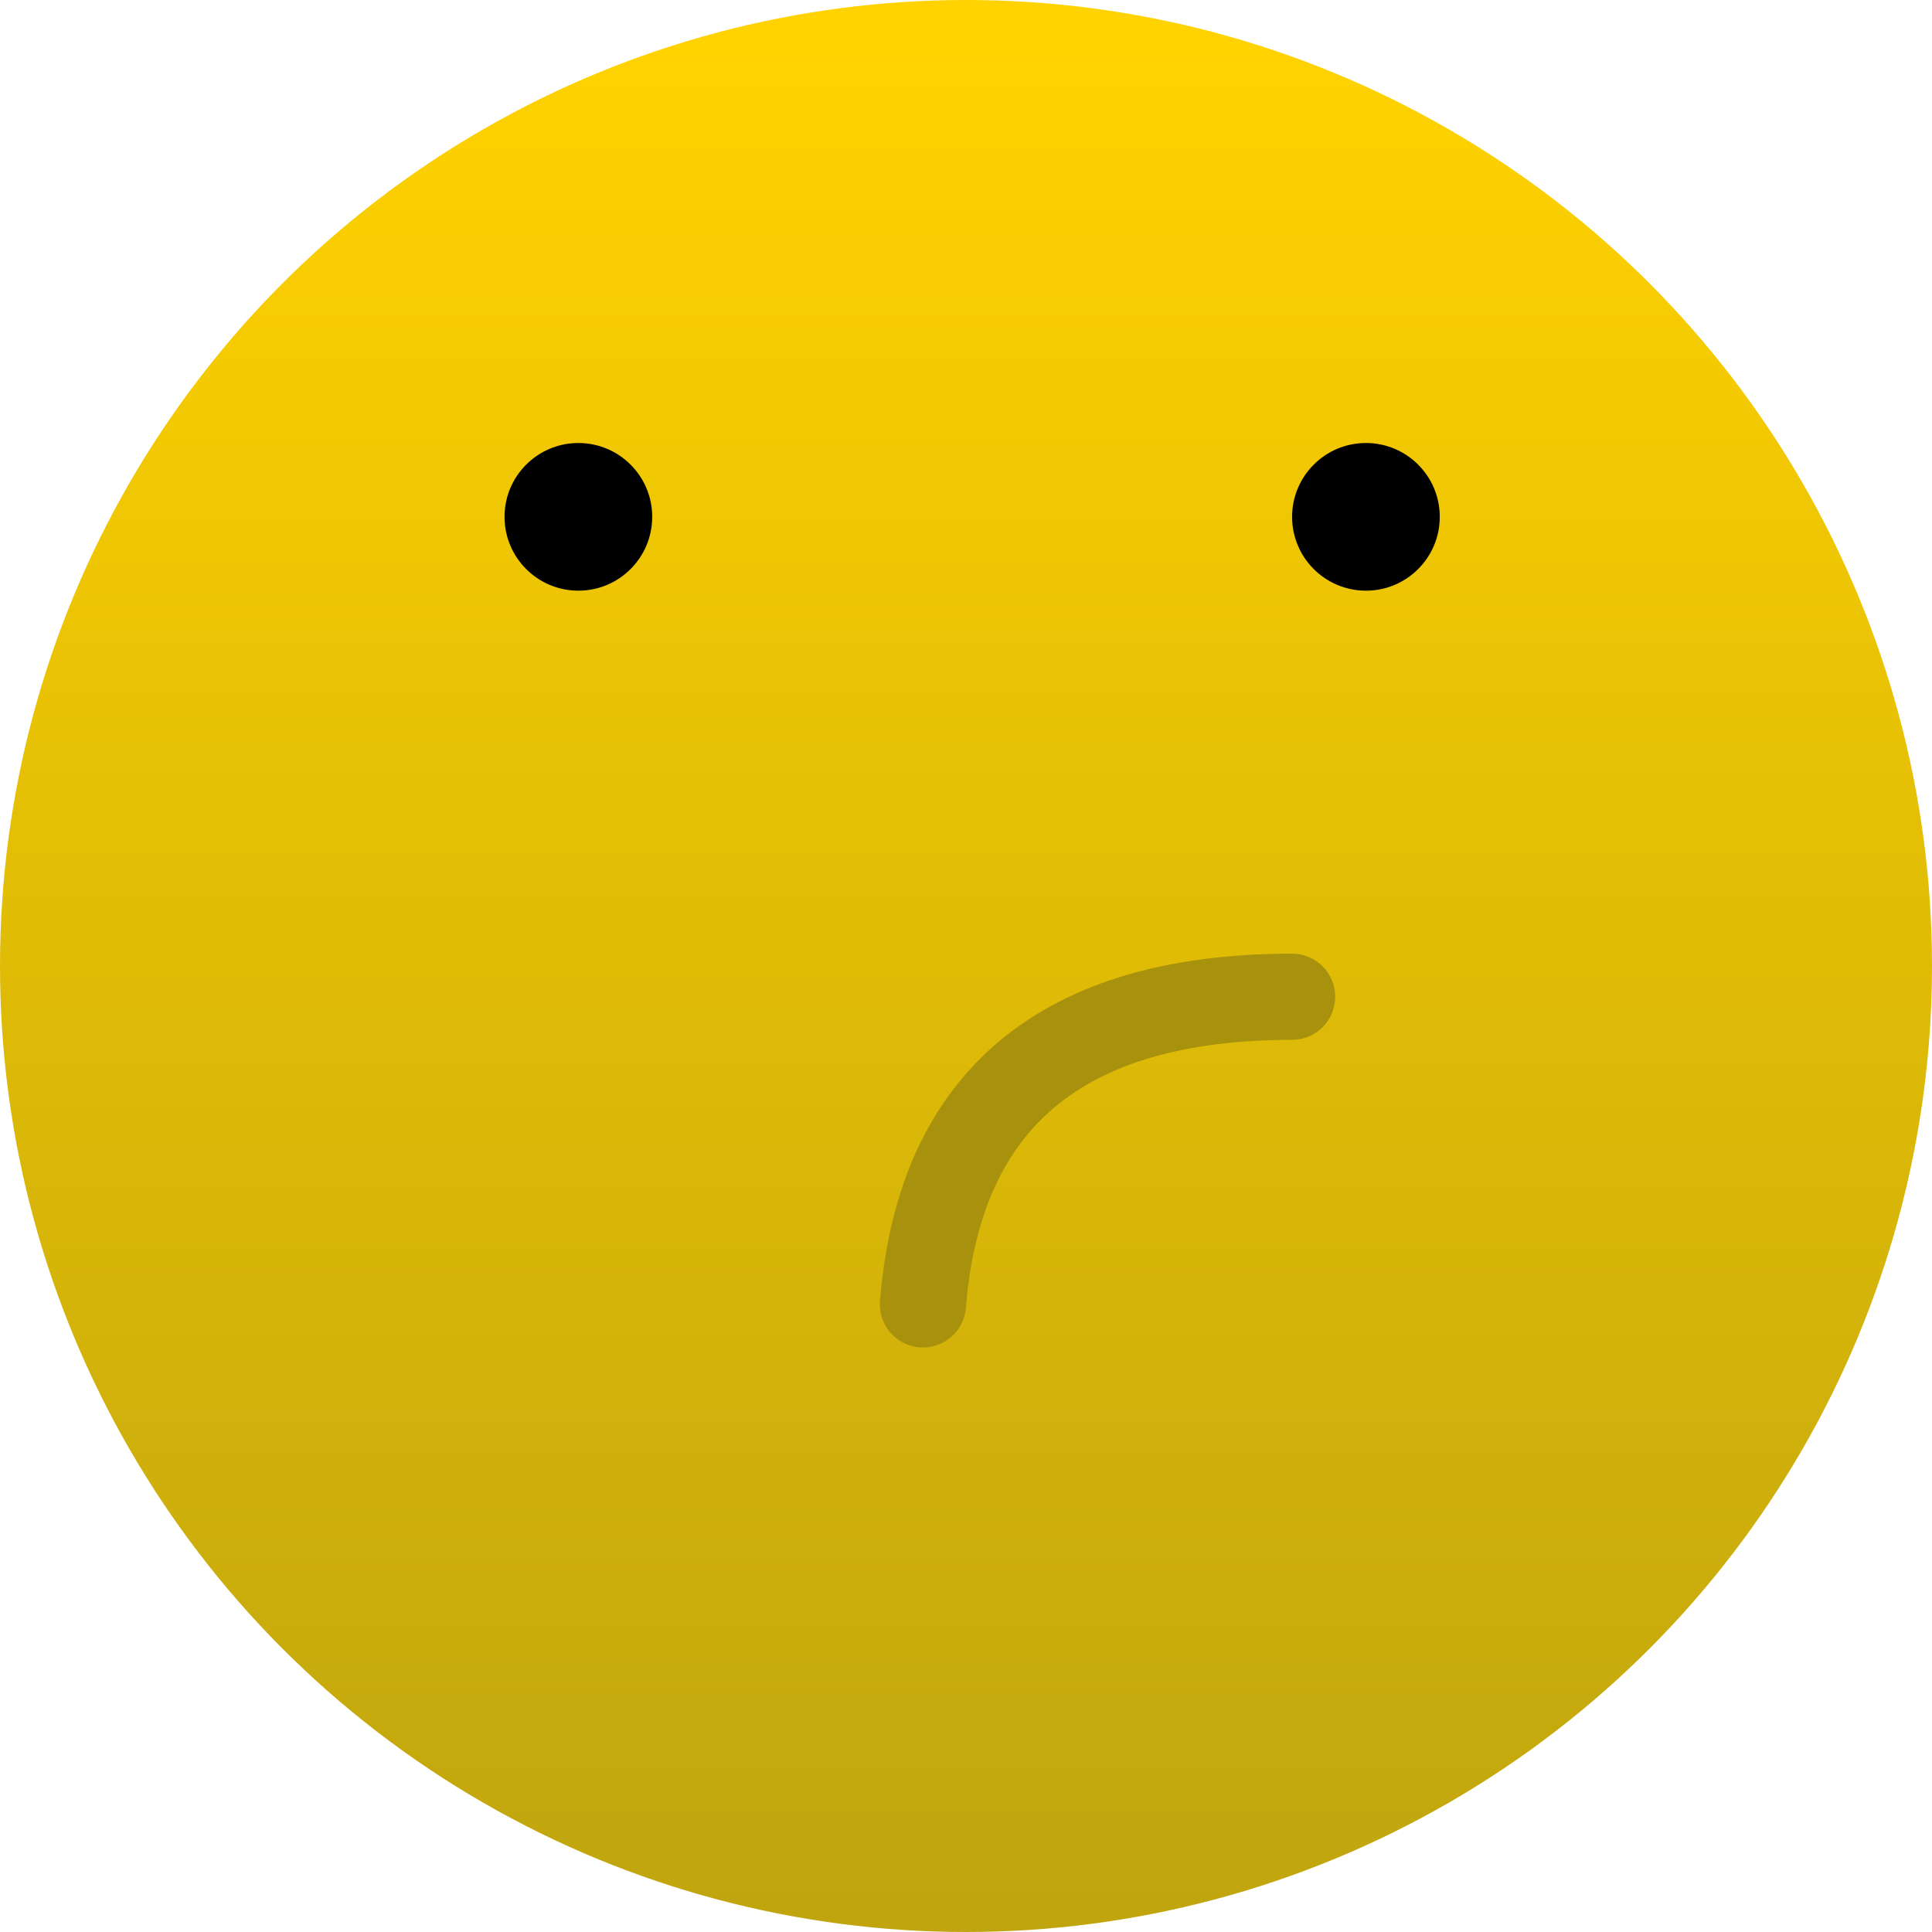 <svg xmlns="http://www.w3.org/2000/svg" width="157" height="157" viewBox="0 0 157 157">
    <defs>
        <linearGradient id="a" x1="50%" x2="50%" y1="2.719%" y2="109.216%">
            <stop offset="0%" stop-color="#FFD200"/>
            <stop offset="100%" stop-color="#B9A010"/>
        </linearGradient>
    </defs>
    <g fill="none" fill-rule="evenodd">
        <circle cx="78.5" cy="78.5" r="78.5" fill="url(#a)"/>
        <path stroke="#A8910C" stroke-linecap="round" stroke-width="7" d="M75 106c1.34-16.667 11.34-25 30-25"/>
        <circle cx="47" cy="42" r="6" fill="#000"/>
        <circle cx="111" cy="42" r="6" fill="#000"/>
    </g>
</svg>
